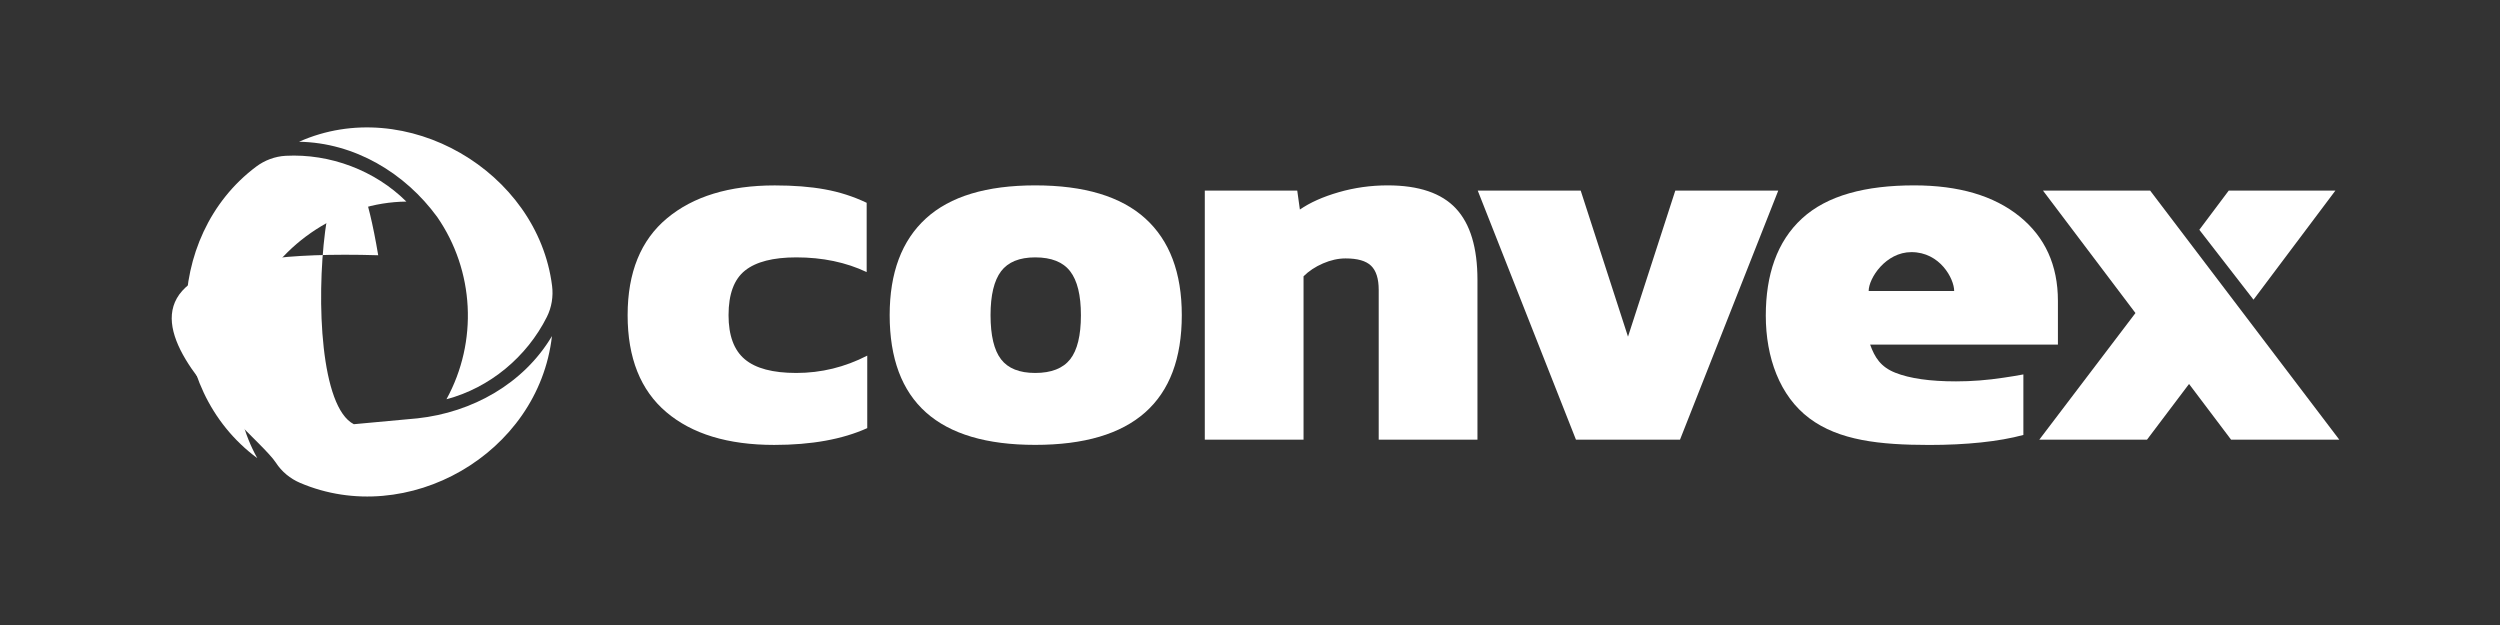 <?xml version="1.0" encoding="UTF-8" standalone="no"?>
<!DOCTYPE svg PUBLIC "-//W3C//DTD SVG 1.1//EN" "http://www.w3.org/Graphics/SVG/1.1/DTD/svg11.dtd">
<svg width="100%" height="100%" viewBox="0 0 600 150" version="1.1" xmlns="http://www.w3.org/2000/svg" xmlns:xlink="http://www.w3.org/1999/xlink" xml:space="preserve" xmlns:serif="http://www.serif.com/" style="fill-rule:evenodd;clip-rule:evenodd;stroke-linejoin:round;stroke-miterlimit:2;">
    <rect x="0" y="0" width="600" height="150" fill="#333333" stroke="none"/>
    <g>
        <path d="M512.51,75.13L490.32,45.75L516.04,45.75L561.43,105.52L535.46,105.52L525.37,92.15L515.28,105.52L489.43,105.52L512.51,75.13Z" style="fill:white;fill-rule:nonzero;"/>
        <path d="M534.89,45.75L560.49,45.75L540.84,71.92L527.84,55.15L534.89,45.75Z" style="fill:white;fill-rule:nonzero;"/>
    </g>
    <path d="M159.9,98.9C153.72,93.65 150.63,85.89 150.63,75.64C150.63,65.39 153.78,57.63 160.09,52.38C166.39,47.13 175.01,44.5 185.94,44.5C190.48,44.5 194.49,44.81 197.98,45.45C201.47,46.08 204.81,47.15 208,48.67L208,65.3C203.04,62.95 197.41,61.77 191.11,61.77C185.56,61.77 181.46,62.82 178.82,64.92C176.17,67.02 174.85,70.59 174.85,75.64C174.85,80.52 176.15,84.05 178.76,86.23C181.36,88.42 185.48,89.51 191.12,89.51C197.09,89.51 202.76,88.12 208.14,85.35L208.14,102.75C202.17,105.44 194.73,106.78 185.82,106.78C174.71,106.78 166.08,104.15 159.9,98.9Z" style="fill:white;fill-rule:nonzero;"/>
    <path d="M213.52,75.63C213.52,65.46 216.42,57.73 222.22,52.43C228.02,47.13 236.76,44.49 248.45,44.49C260.22,44.49 269.02,47.14 274.87,52.43C280.71,57.72 283.63,65.46 283.63,75.63C283.63,96.39 271.9,106.77 248.45,106.77C225.16,106.78 213.52,96.4 213.52,75.63ZM256.84,86.23C258.56,84.04 259.42,80.51 259.42,75.64C259.42,70.85 258.56,67.34 256.84,65.11C255.12,62.88 252.32,61.77 248.45

    ,61.77C244.67,61.77 241.93,62.89 240.25,65.11C238.57,67.34 237.73,70.85 237.73,75.64C237.73,80.52 238.57,84.05 240.25,86.23C241.93,88.42 244.66,89.51 248.45,89.51C252.32,89.51 255.11,88.41 256.84,86.23Z" style="fill:white;fill-rule:nonzero;"/>
    <path d="M289.15,45.75L311.34,45.75L311.97,50.29C314.41,48.61 317.52,47.22 321.3,46.13C325.08,45.04 328.99,44.49 333.03,44.49C340.51,44.49 345.97,46.34 349.42,50.04C352.87,53.74 354.59,59.45 354.59,67.19L354.59,105.52L330.89,105.52L330.89,69.58C330.89,66.89 330.28,64.96 329.06,63.78C327.84,62.6 325.8,62.02 322.94,62.02C321.18,62.02 319.37,62.42 317.52,63.22C315.67,64.02 314.12,65.05 312.85,66.31L312.85,105.52L289.15,105.52L289.15,45.75Z" style="fill:white;fill-rule:nonzero;"/>
    <path d="M354.66,45.75L379.37,45.75L390.72,80.8L402.07,45.75L426.78,45.75L403.2,105.52L378.23,105.52L354.66,45.75Z" style="fill:white;fill-rule:nonzero;"/>
    <path d="M434.24,100.38C427.12,95.04 423.79,85.77 423.79,75.76C423.79,66.01 426.44,57.98 432.49,52.43C438.54,46.88 447.76,44.49 459.4,44.49C470.11,44.49 478.53,46.97 484.68,51.93C490.82,56.89 493.9,63.66 493.9,72.23L493.9,82.7L448.83,82.7C449.95,85.81 451.37,88.06 454.86,89.45C458.35,90.84 463.22,91.53 469.45,91.53C473.17,91.53 476.97,91.24 480.83,90.65C482.19,90.44 484.43,90.11 485.61,89.86L485.61,104.39C479.72,105.99 471.87,106.79 463.02,106.79C451.11,106.78 441.36,105.72 434.24,100.38ZM469,69.84C469,66.88 465.59,60.51 458.74,60.51C452.56,60.51 448.48,66.78 448.48,69.84L469,69.84Z" style="fill:white;fill-rule:nonzero;"/>
    <path d="M100.22,100.4C113.32,98.97 125.67,92.11 132.47,80.66C129.25,108.98 97.74,126.88 72.02,115.89C69.65,114.88 67.61,113.2 66.21,111.04C60.43,102.11.12 58.53,90.77 61.26,80.47C69.06,93.7 84.92,101.81 100.22,100.4Z" style="fill:white;fill-rule:nonzero;"/>
    <path d="M60.78,72.16C55.47,84.22 55.24,98.34 61.75,109.96C38.84,93.02 39.09,56.77 61.47,40C63.54,38.45 66,37.53 68.58,37.39C79.19,36.84 89.97,40.87 97.53,48.38C82.17,48.53 67.21,58.2 60.78,72.16Z" style="fill:white;fill-rule:nonzero;"/>
    <path d="M104.94,52.09C97.19,41.47 85.06,34.24 71.77,34.02C97.46,22.56 129.06,41.14 132.5,68.61C132.82,71.16 132.4,73.76 131.25,76.06C126.45,85.64 117.55,93.07 107.15,95.82C114.77,81.93 113.83,64.96 104.94,52.09Z" style="fill:white;fill-rule:nonzero;"/>
</svg>